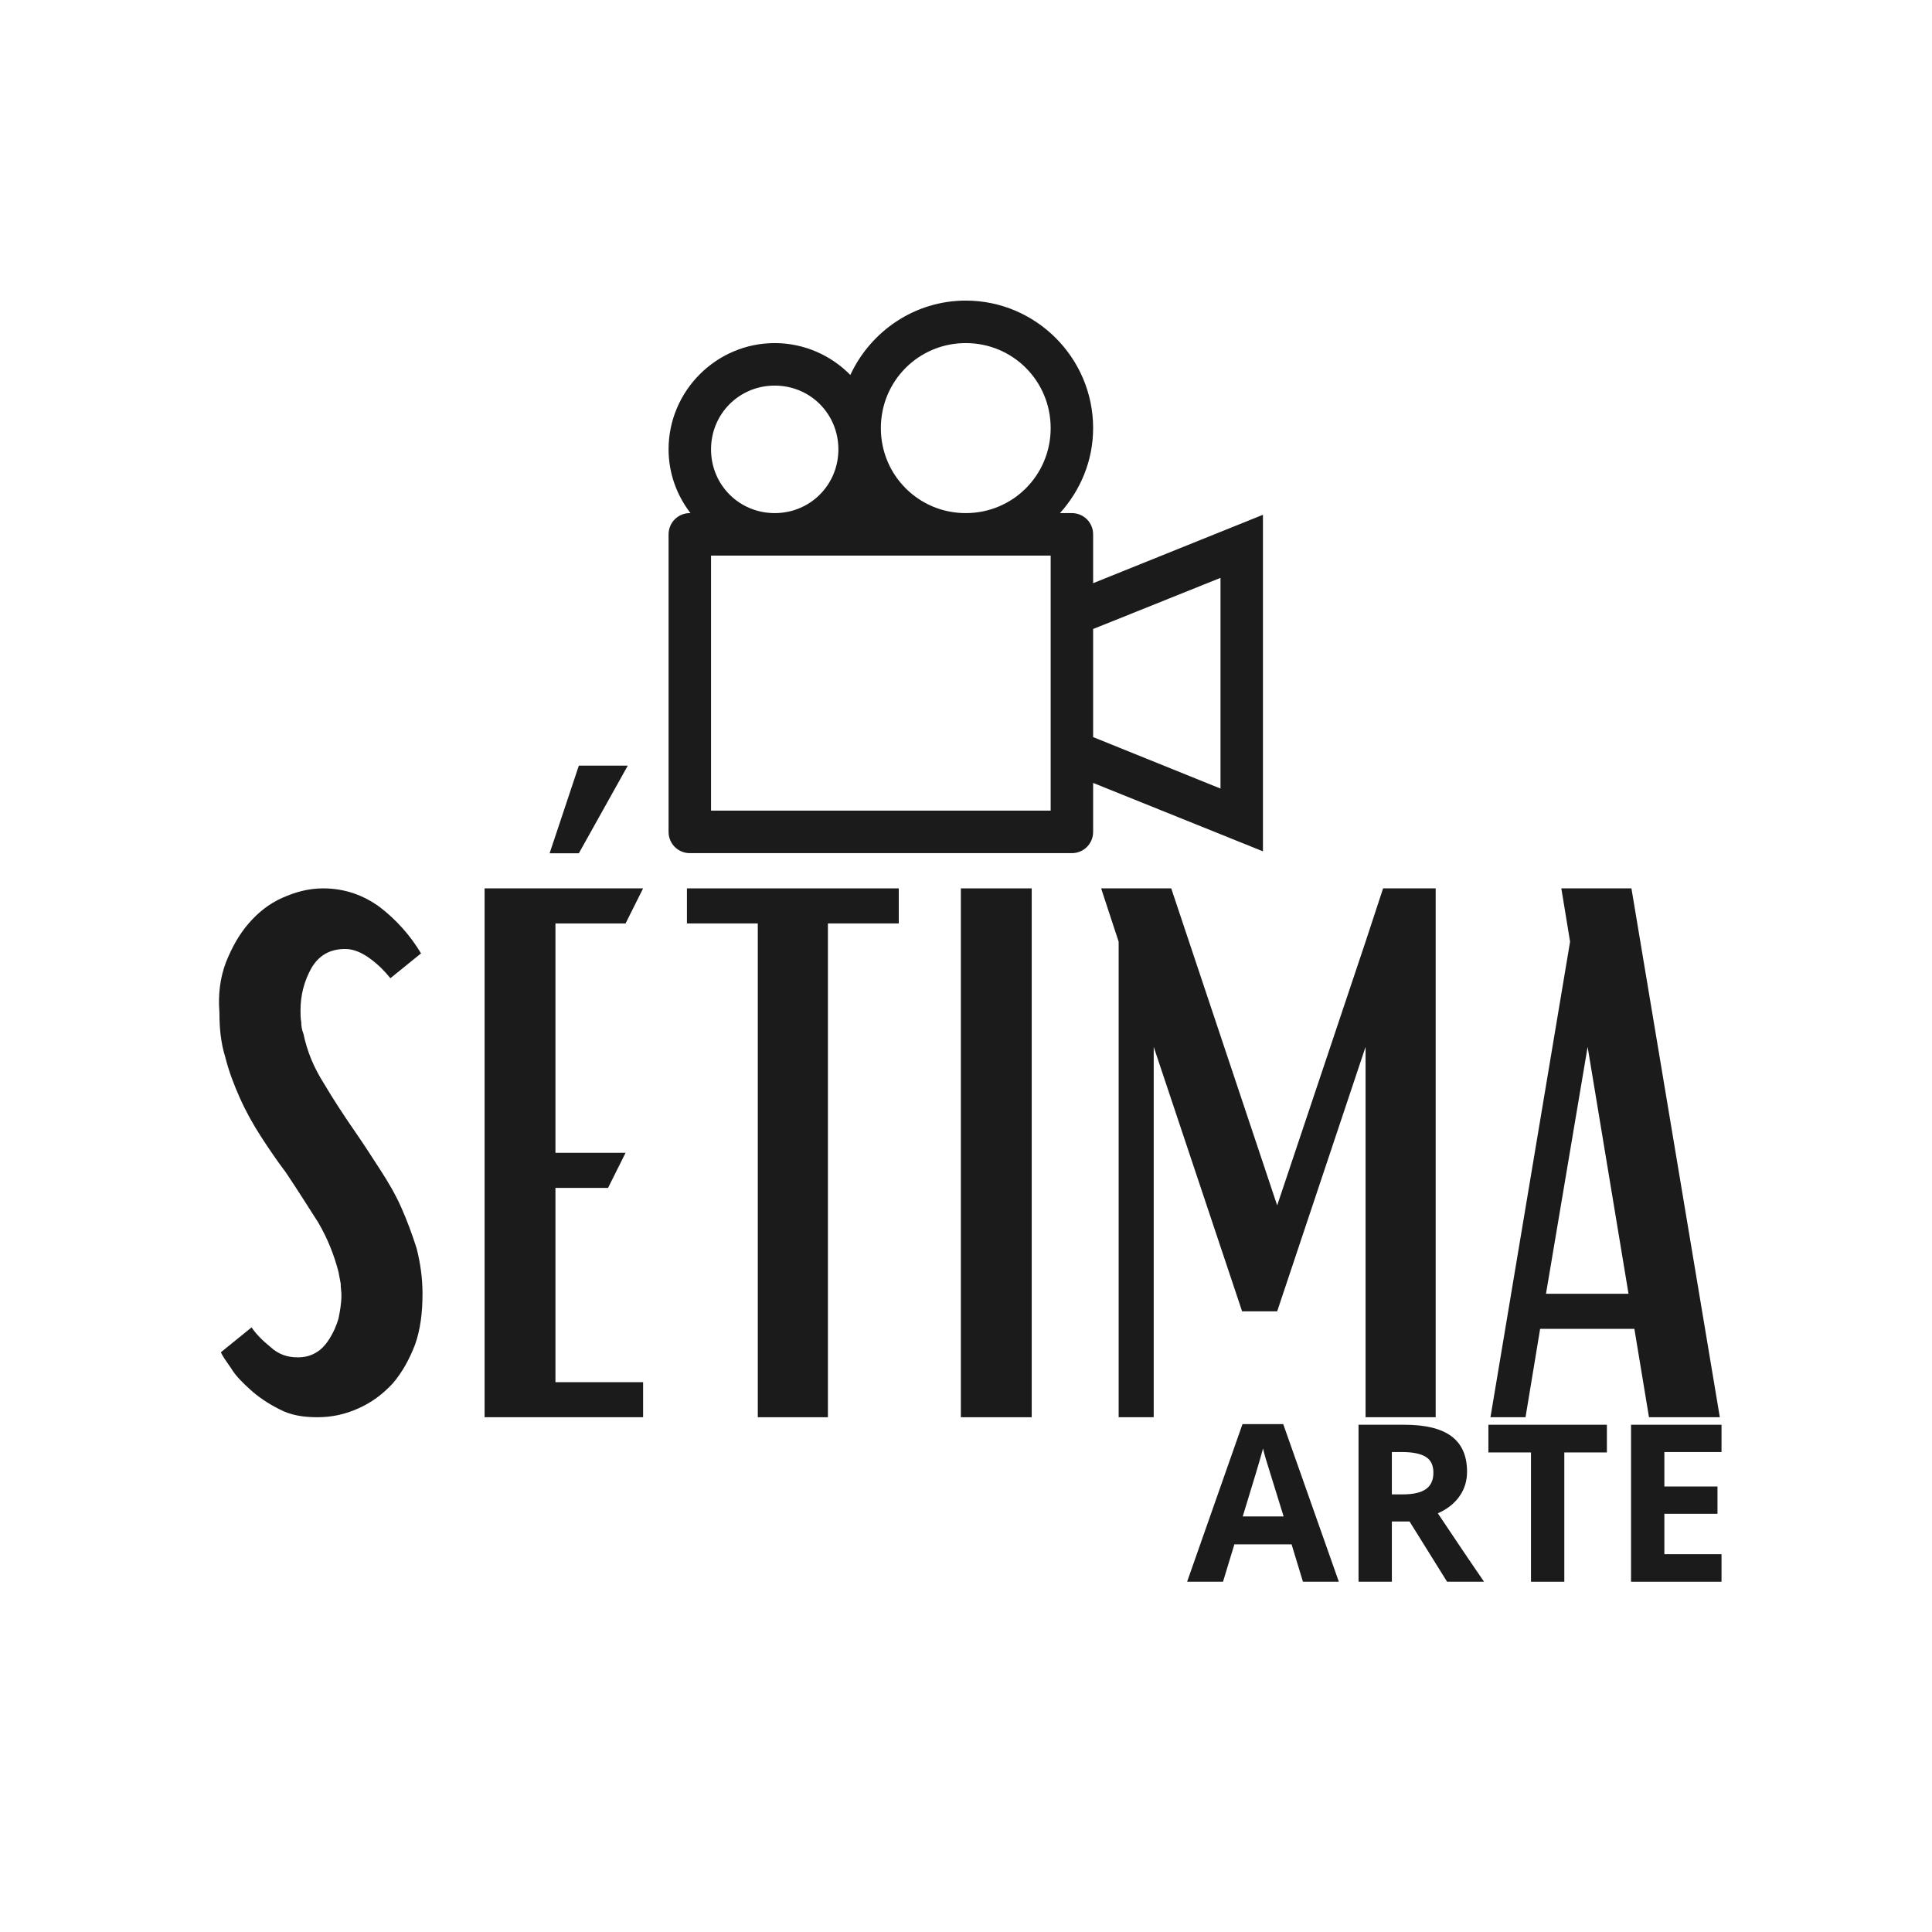 <?xml version="1.0" encoding="UTF-8"?><svg xmlns="http://www.w3.org/2000/svg" xmlns:xlink="http://www.w3.org/1999/xlink" width="375" zoomAndPan="magnify" viewBox="0 0 375 375" height="375" preserveAspectRatio="xMidYMid meet" version="1.0"><defs><g><g id="glyph-1-0"/><g id="glyph-1-1"><path d="M 22.484 0 L 20.281 -7.25 L 9.172 -7.25 L 6.969 0 L 0 0 L 10.75 -30.594 L 18.656 -30.594 L 29.453 0 Z M 18.734 -12.672 C 16.691 -19.242 15.539 -22.957 15.281 -23.812 C 15.031 -24.676 14.848 -25.359 14.734 -25.859 C 14.273 -24.086 12.961 -19.691 10.797 -12.672 Z M 18.734 -12.672 "/></g><g id="glyph-1-2"><path d="M 10.297 -16.953 L 12.375 -16.953 C 14.414 -16.953 15.922 -17.289 16.891 -17.969 C 17.867 -18.645 18.359 -19.711 18.359 -21.172 C 18.359 -22.617 17.859 -23.645 16.859 -24.25 C 15.867 -24.863 14.332 -25.172 12.25 -25.172 L 10.297 -25.172 Z M 10.297 -11.688 L 10.297 0 L 3.828 0 L 3.828 -30.469 L 12.719 -30.469 C 16.852 -30.469 19.914 -29.711 21.906 -28.203 C 23.895 -26.703 24.891 -24.414 24.891 -21.344 C 24.891 -19.551 24.395 -17.957 23.406 -16.562 C 22.414 -15.164 21.02 -14.07 19.219 -13.281 C 23.801 -6.426 26.789 -2 28.188 0 L 21.016 0 L 13.734 -11.688 Z M 10.297 -11.688 "/></g><g id="glyph-1-3"><path d="M 15.594 0 L 9.125 0 L 9.125 -25.094 L 0.859 -25.094 L 0.859 -30.469 L 23.859 -30.469 L 23.859 -25.094 L 15.594 -25.094 Z M 15.594 0 "/></g><g id="glyph-1-4"><path d="M 21.391 0 L 3.828 0 L 3.828 -30.469 L 21.391 -30.469 L 21.391 -25.172 L 10.297 -25.172 L 10.297 -18.484 L 20.609 -18.484 L 20.609 -13.188 L 10.297 -13.188 L 10.297 -5.344 L 21.391 -5.344 Z M 21.391 0 "/></g><g id="glyph-0-0"><path d="M 23.254 0 C 26.09 0 28.641 -0.566 31.191 -1.703 C 33.746 -2.836 35.871 -4.395 37.855 -6.523 C 39.699 -8.648 41.117 -11.203 42.254 -14.18 C 43.246 -17.016 43.672 -20.277 43.672 -23.961 C 43.672 -27.082 43.246 -29.918 42.535 -32.754 C 41.684 -35.445 40.691 -38.141 39.559 -40.691 C 38.426 -43.246 37.008 -45.656 35.445 -48.066 C 33.887 -50.477 32.328 -52.887 30.77 -55.156 C 28.5 -58.418 26.371 -61.676 24.527 -64.797 C 22.543 -67.918 21.27 -71.035 20.559 -74.438 C 20.277 -75.148 20.133 -75.855 20.133 -76.707 C 19.992 -77.414 19.992 -78.125 19.992 -78.977 C 19.992 -81.953 20.699 -84.648 22.117 -87.199 C 23.535 -89.609 25.664 -90.887 28.641 -90.887 C 30.344 -90.887 31.902 -90.176 33.461 -89.043 C 35.023 -87.91 36.297 -86.633 37.434 -85.215 L 43.387 -90.035 C 41.262 -93.578 38.566 -96.559 35.445 -98.969 C 32.188 -101.379 28.5 -102.652 24.387 -102.652 C 21.551 -102.652 19 -101.945 16.449 -100.812 C 13.895 -99.676 11.77 -97.977 9.926 -95.848 C 8.082 -93.723 6.664 -91.168 5.531 -88.332 C 4.395 -85.355 3.969 -82.094 4.254 -78.551 C 4.254 -75.43 4.539 -72.594 5.387 -69.902 C 6.098 -67.066 7.09 -64.512 8.223 -61.961 C 9.359 -59.41 10.777 -56.855 12.336 -54.445 C 13.895 -52.035 15.453 -49.766 17.156 -47.5 C 19.426 -44.098 21.41 -40.977 23.395 -37.855 C 25.238 -34.738 26.516 -31.477 27.363 -28.215 C 27.508 -27.363 27.648 -26.656 27.789 -25.945 C 27.789 -25.098 27.934 -24.387 27.934 -23.68 C 27.934 -22.117 27.648 -20.559 27.363 -19.141 C 26.941 -17.723 26.371 -16.449 25.664 -15.312 C 24.953 -14.18 24.105 -13.188 23.113 -12.617 C 21.977 -11.91 20.844 -11.625 19.426 -11.625 C 17.441 -11.625 15.738 -12.195 14.18 -13.613 C 12.617 -14.887 11.344 -16.164 10.492 -17.441 L 4.539 -12.617 C 4.82 -11.91 5.531 -10.918 6.523 -9.5 C 7.371 -8.082 8.648 -6.805 10.207 -5.387 C 11.77 -3.969 13.613 -2.695 15.879 -1.559 C 18.008 -0.426 20.418 0 23.254 0 Z M 23.254 0 "/></g><g id="glyph-0-1"><path d="M 26.09 -126.473 L 20.418 -109.461 L 26.09 -109.461 L 35.59 -126.473 Z M 7.797 -102.652 L 7.797 0 L 38.566 0 L 38.566 -6.805 L 21.551 -6.805 L 21.551 -44.52 L 31.762 -44.52 L 35.164 -51.328 L 21.551 -51.328 L 21.551 -95.848 L 35.164 -95.848 L 38.566 -102.652 Z M 7.797 -102.652 "/></g><g id="glyph-0-2"><path d="M 18.008 -95.848 L 18.008 0 L 31.617 0 L 31.617 -95.848 L 45.371 -95.848 L 45.371 -102.652 L 4.254 -102.652 L 4.254 -95.848 Z M 18.008 -95.848 "/></g><g id="glyph-0-3"><path d="M 7.797 -102.652 L 7.797 0 L 21.551 0 L 21.551 -102.652 Z M 7.797 -102.652 "/></g><g id="glyph-0-4"><path d="M 9.074 -92.305 L 9.074 0 L 15.879 0 L 15.879 -71.887 L 33.035 -20.559 L 39.844 -20.559 L 57 -71.887 L 57 0 L 70.609 0 L 70.609 -102.652 L 60.402 -102.652 L 57 -92.305 L 39.844 -41.117 L 19.281 -102.652 L 5.672 -102.652 Z M 9.074 -92.305 "/></g><g id="glyph-0-5"><path d="M 18.289 -92.305 L 2.836 0 L 9.641 0 L 12.477 -17.156 L 30.77 -17.156 L 33.605 0 L 47.355 0 L 30.199 -102.652 L 16.59 -102.652 Z M 29.633 -23.961 L 13.613 -23.961 L 21.695 -71.887 Z M 29.633 -23.961 "/></g></g><clipPath id="clip-0"><path d="M 129.703 58.344 L 245.203 58.344 L 245.203 165.594 L 129.703 165.594 Z M 129.703 58.344 " clip-rule="nonzero"/></clipPath></defs><g fill="rgb(10.59%, 10.59%, 10.59%)" fill-opacity="1"><use x="38.338" y="275.085" xmlns:xlink="http://www.w3.org/1999/xlink" xlink:href="#glyph-0-0" xlink:type="simple" xlink:actuate="onLoad" xlink:show="embed"/></g><g fill="rgb(10.59%, 10.59%, 10.59%)" fill-opacity="1"><use x="86.261" y="275.085" xmlns:xlink="http://www.w3.org/1999/xlink" xlink:href="#glyph-0-1" xlink:type="simple" xlink:actuate="onLoad" xlink:show="embed"/></g><g fill="rgb(10.59%, 10.59%, 10.59%)" fill-opacity="1"><use x="129.08" y="275.085" xmlns:xlink="http://www.w3.org/1999/xlink" xlink:href="#glyph-0-2" xlink:type="simple" xlink:actuate="onLoad" xlink:show="embed"/></g><g fill="rgb(10.59%, 10.59%, 10.59%)" fill-opacity="1"><use x="178.705" y="275.085" xmlns:xlink="http://www.w3.org/1999/xlink" xlink:href="#glyph-0-3" xlink:type="simple" xlink:actuate="onLoad" xlink:show="embed"/></g><g fill="rgb(10.59%, 10.59%, 10.59%)" fill-opacity="1"><use x="208.055" y="275.085" xmlns:xlink="http://www.w3.org/1999/xlink" xlink:href="#glyph-0-4" xlink:type="simple" xlink:actuate="onLoad" xlink:show="embed"/></g><g fill="rgb(10.59%, 10.59%, 10.59%)" fill-opacity="1"><use x="286.462" y="275.085" xmlns:xlink="http://www.w3.org/1999/xlink" xlink:href="#glyph-0-5" xlink:type="simple" xlink:actuate="onLoad" xlink:show="embed"/></g><g clip-path="url(#clip-0)"><path fill="rgb(10.59%, 10.59%, 10.59%)" d="M 187.453 58.344 C 177.539 58.344 168.977 64.309 165.051 72.781 C 161.316 68.98 156.102 66.594 150.371 66.594 C 139.039 66.594 129.77 75.875 129.77 87.219 C 129.77 91.895 131.379 96.148 134.02 99.594 L 133.891 99.594 C 131.605 99.594 129.77 101.434 129.77 103.719 L 129.77 161.469 C 129.77 163.758 131.605 165.594 133.891 165.594 L 208.055 165.594 C 210.34 165.594 212.176 163.758 212.176 161.469 L 212.176 151.965 L 245.137 165.242 L 245.137 99.918 L 212.176 113.195 L 212.176 103.719 C 212.176 101.434 210.34 99.594 208.055 99.594 L 205.738 99.594 C 209.695 95.211 212.176 89.445 212.176 83.094 C 212.176 69.465 201.07 58.344 187.453 58.344 Z M 187.453 66.594 C 196.598 66.594 203.934 73.941 203.934 83.094 C 203.934 92.246 196.598 99.594 187.453 99.594 C 178.312 99.594 170.973 92.246 170.973 83.094 C 170.973 73.941 178.312 66.594 187.453 66.594 Z M 150.371 74.844 C 157.262 74.844 162.73 80.324 162.73 87.219 C 162.73 94.117 157.262 99.594 150.371 99.594 C 143.484 99.594 138.012 94.117 138.012 87.219 C 138.012 80.324 143.484 74.844 150.371 74.844 Z M 138.012 107.844 L 203.934 107.844 L 203.934 157.344 L 138.012 157.344 Z M 236.898 112.164 L 236.898 153.059 L 212.176 143.07 L 212.176 122.09 Z M 236.898 112.164 " fill-opacity="1" fill-rule="nonzero"/></g><g fill="rgb(10.59%, 10.59%, 10.59%)" fill-opacity="1"><use x="230.417" y="307.013" xmlns:xlink="http://www.w3.org/1999/xlink" xlink:href="#glyph-1-1" xlink:type="simple" xlink:actuate="onLoad" xlink:show="embed"/></g><g fill="rgb(10.59%, 10.59%, 10.59%)" fill-opacity="1"><use x="259.863" y="307.013" xmlns:xlink="http://www.w3.org/1999/xlink" xlink:href="#glyph-1-2" xlink:type="simple" xlink:actuate="onLoad" xlink:show="embed"/></g><g fill="rgb(10.59%, 10.59%, 10.59%)" fill-opacity="1"><use x="288.038" y="307.013" xmlns:xlink="http://www.w3.org/1999/xlink" xlink:href="#glyph-1-3" xlink:type="simple" xlink:actuate="onLoad" xlink:show="embed"/></g><g fill="rgb(10.59%, 10.59%, 10.59%)" fill-opacity="1"><use x="312.754" y="307.013" xmlns:xlink="http://www.w3.org/1999/xlink" xlink:href="#glyph-1-4" xlink:type="simple" xlink:actuate="onLoad" xlink:show="embed"/></g></svg>